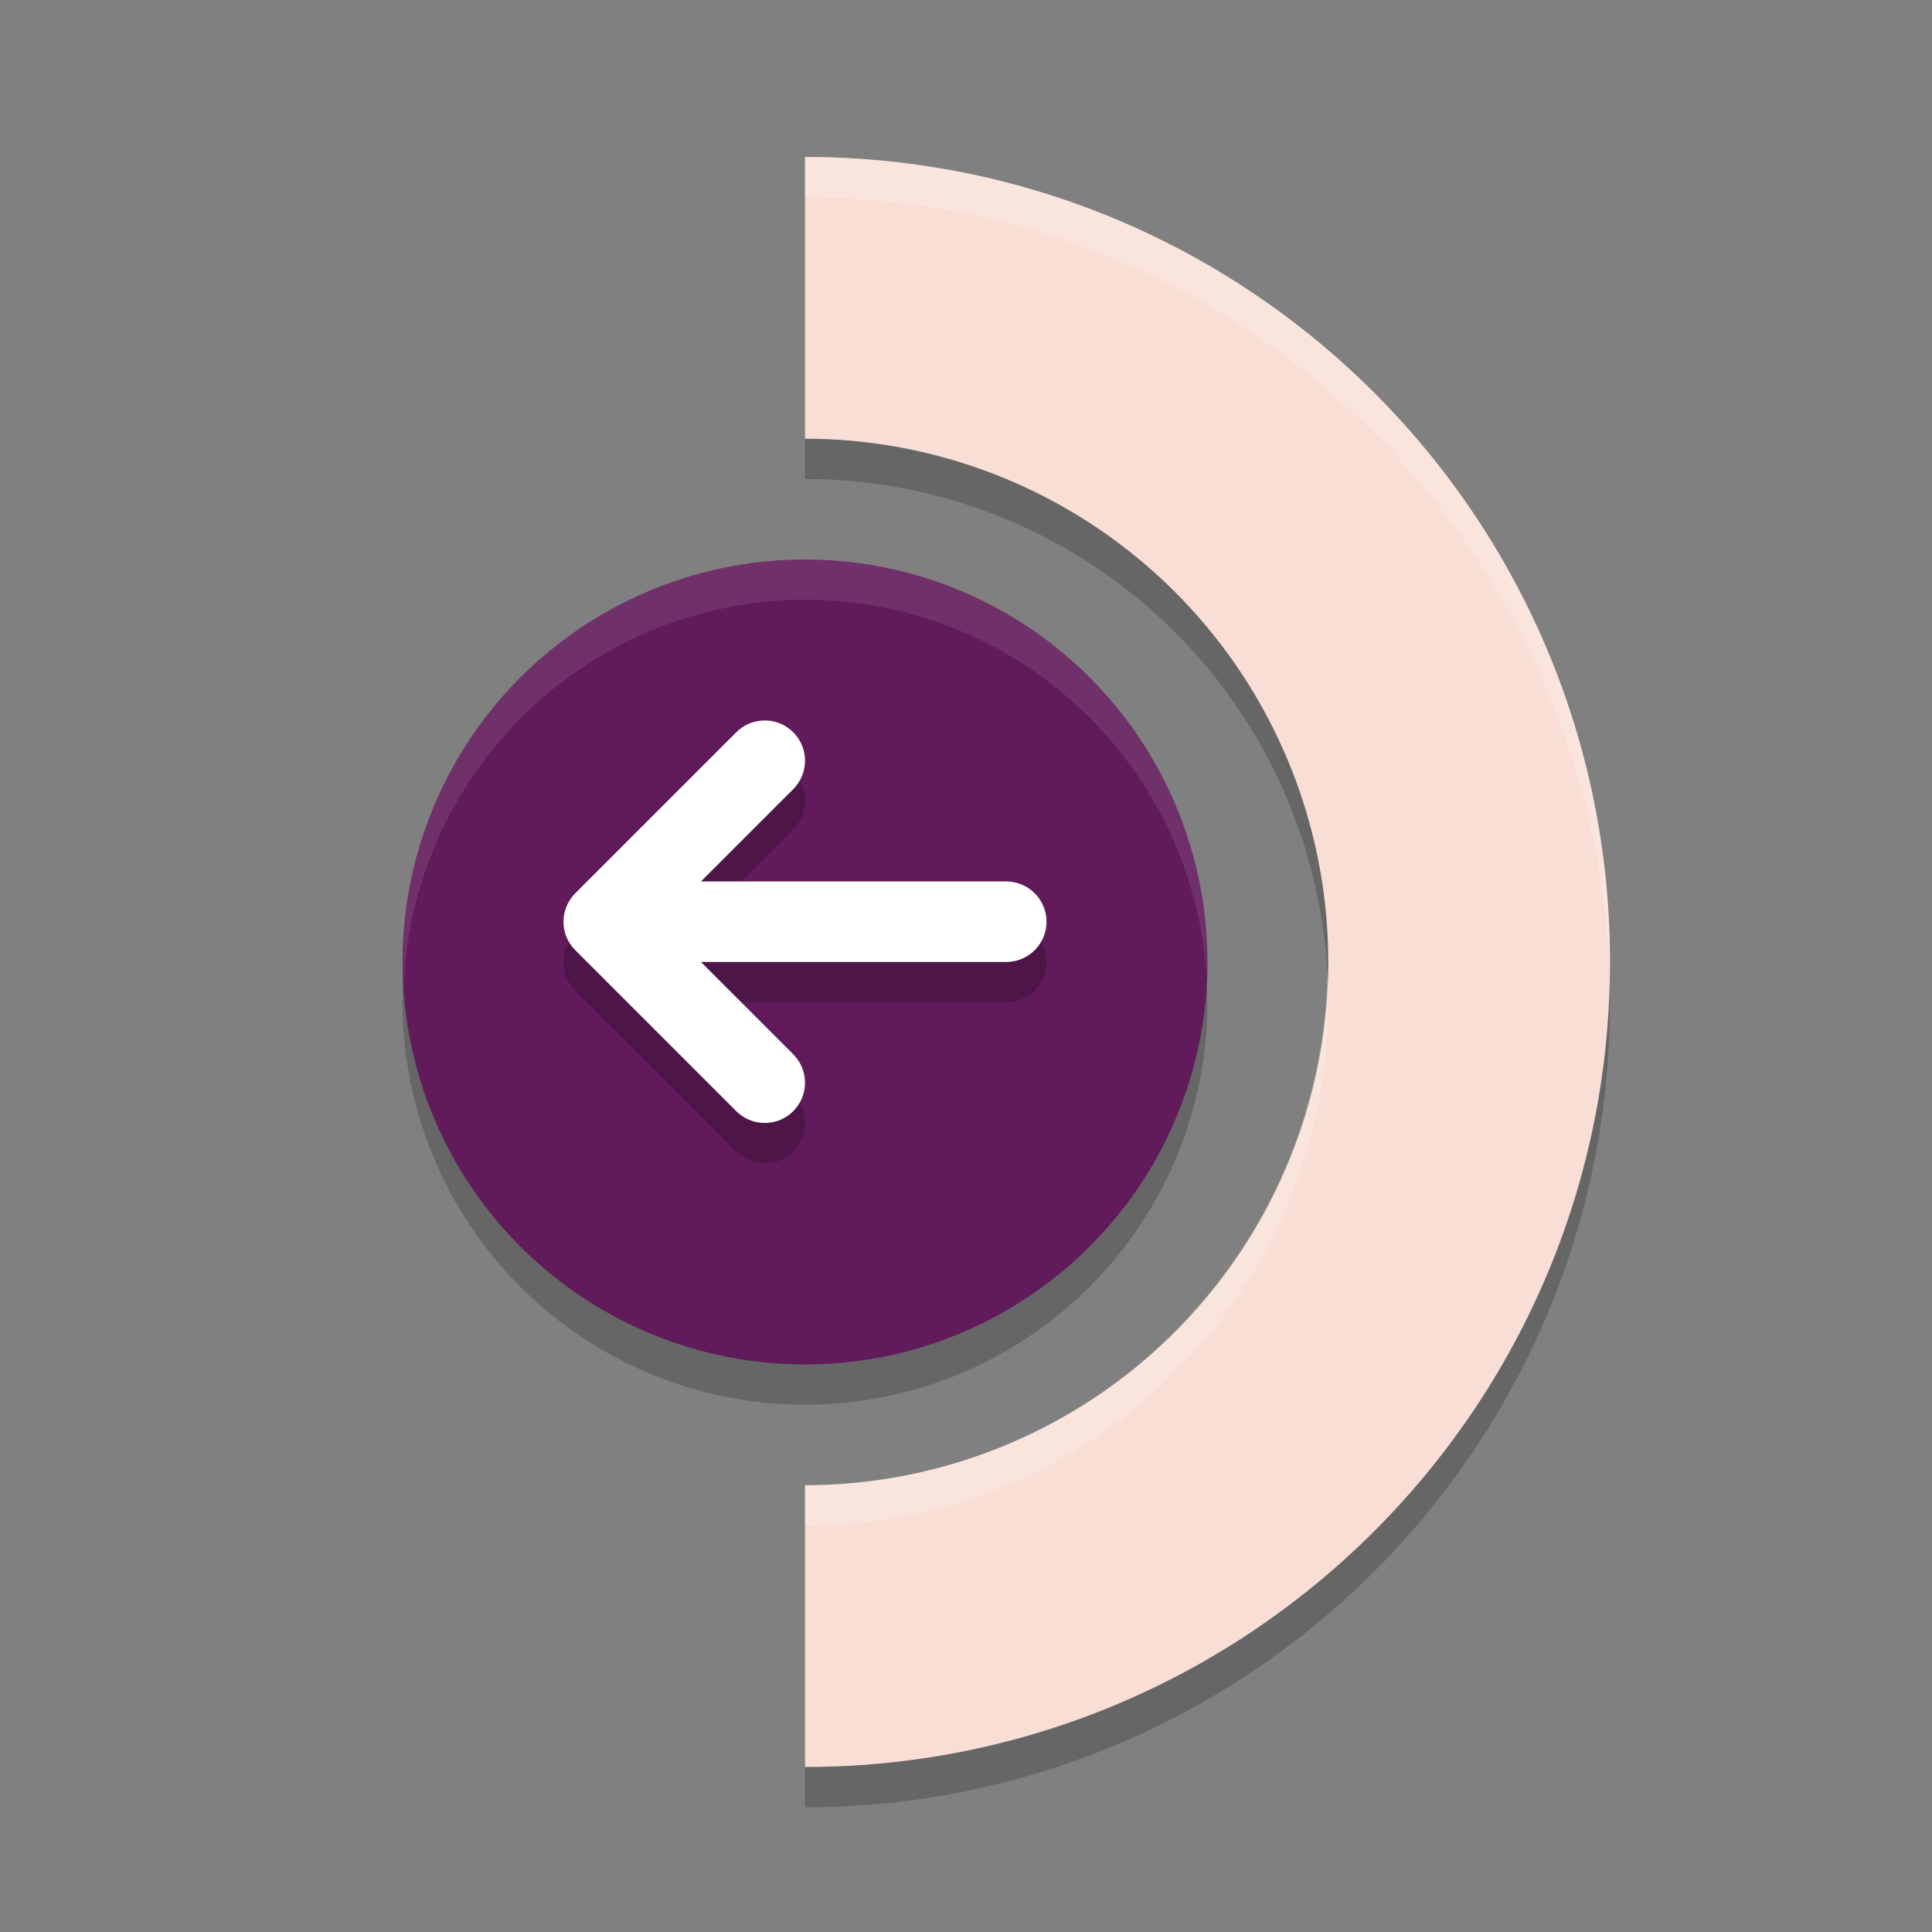 <svg xmlns="http://www.w3.org/2000/svg" width="24" height="24" version="1.1">
 <rect width="100%" height="100%" fill="#808080" stroke="none"/>
 <path style="opacity:0.2" d="m 10,2.45 v 3.5 a 6.5,6.5 0 0 1 6.5,6.5 6.5,6.5 0 0 1 -6.5,6.5 v 3.5 c 5.523,0 10,-4.477 10,-10 0,-5.523 -4.477,-10 -10,-10 z"/>
 <circle style="opacity:0.2" cx="10" cy="12.45" r="5"/>
 <path style="fill:#f9ded5" d="m 10,1.95 v 3.5 a 6.5,6.5 0 0 1 6.5,6.5 6.5,6.5 0 0 1 -6.5,6.5 v 3.5 c 5.523,0 10,-4.477 10,-10 0,-5.523 -4.477,-10 -10,-10 z"/>
 <circle style="fill:#611a5a" cx="10" cy="11.95" r="5"/>
 <path style="opacity:0.1;fill:#ffffff" d="m 10,6.95 a 5,5 0 0 0 -5,5 A 5,5 0 0 0 5.018,12.2 5,5 0 0 1 10,7.45 5,5 0 0 1 14.988,12.121 5,5 0 0 0 15,11.95 a 5,5 0 0 0 -5,-5 z"/>
 <path style="opacity:0.2;fill:#ffffff" d="m 10,1.95 v 0.5 c 5.439,0 9.861,4.343 9.994,9.75 C 19.996,12.117 20,12.034 20,11.95 20,6.427 15.523,1.95 10,1.95 Z m 6.489,10.137 A 6.5,6.5 0 0 1 10,18.45 v 0.5 a 6.5,6.5 0 0 0 6.5,-6.5 6.5,6.5 0 0 0 -0.011,-0.363 z"/>
 <path style="opacity:0.2;fill:none;stroke:#000000;stroke-linecap:round;stroke-linejoin:round" d="m 7.5,11.95 h 5 m -3,-2 -2,2 2,2"/>
 <path style="fill:none;stroke:#ffffff;stroke-linecap:round;stroke-linejoin:round" d="m 7.5,11.45 h 5 m -3,-2 -2,2 2,2"/>
</svg>
